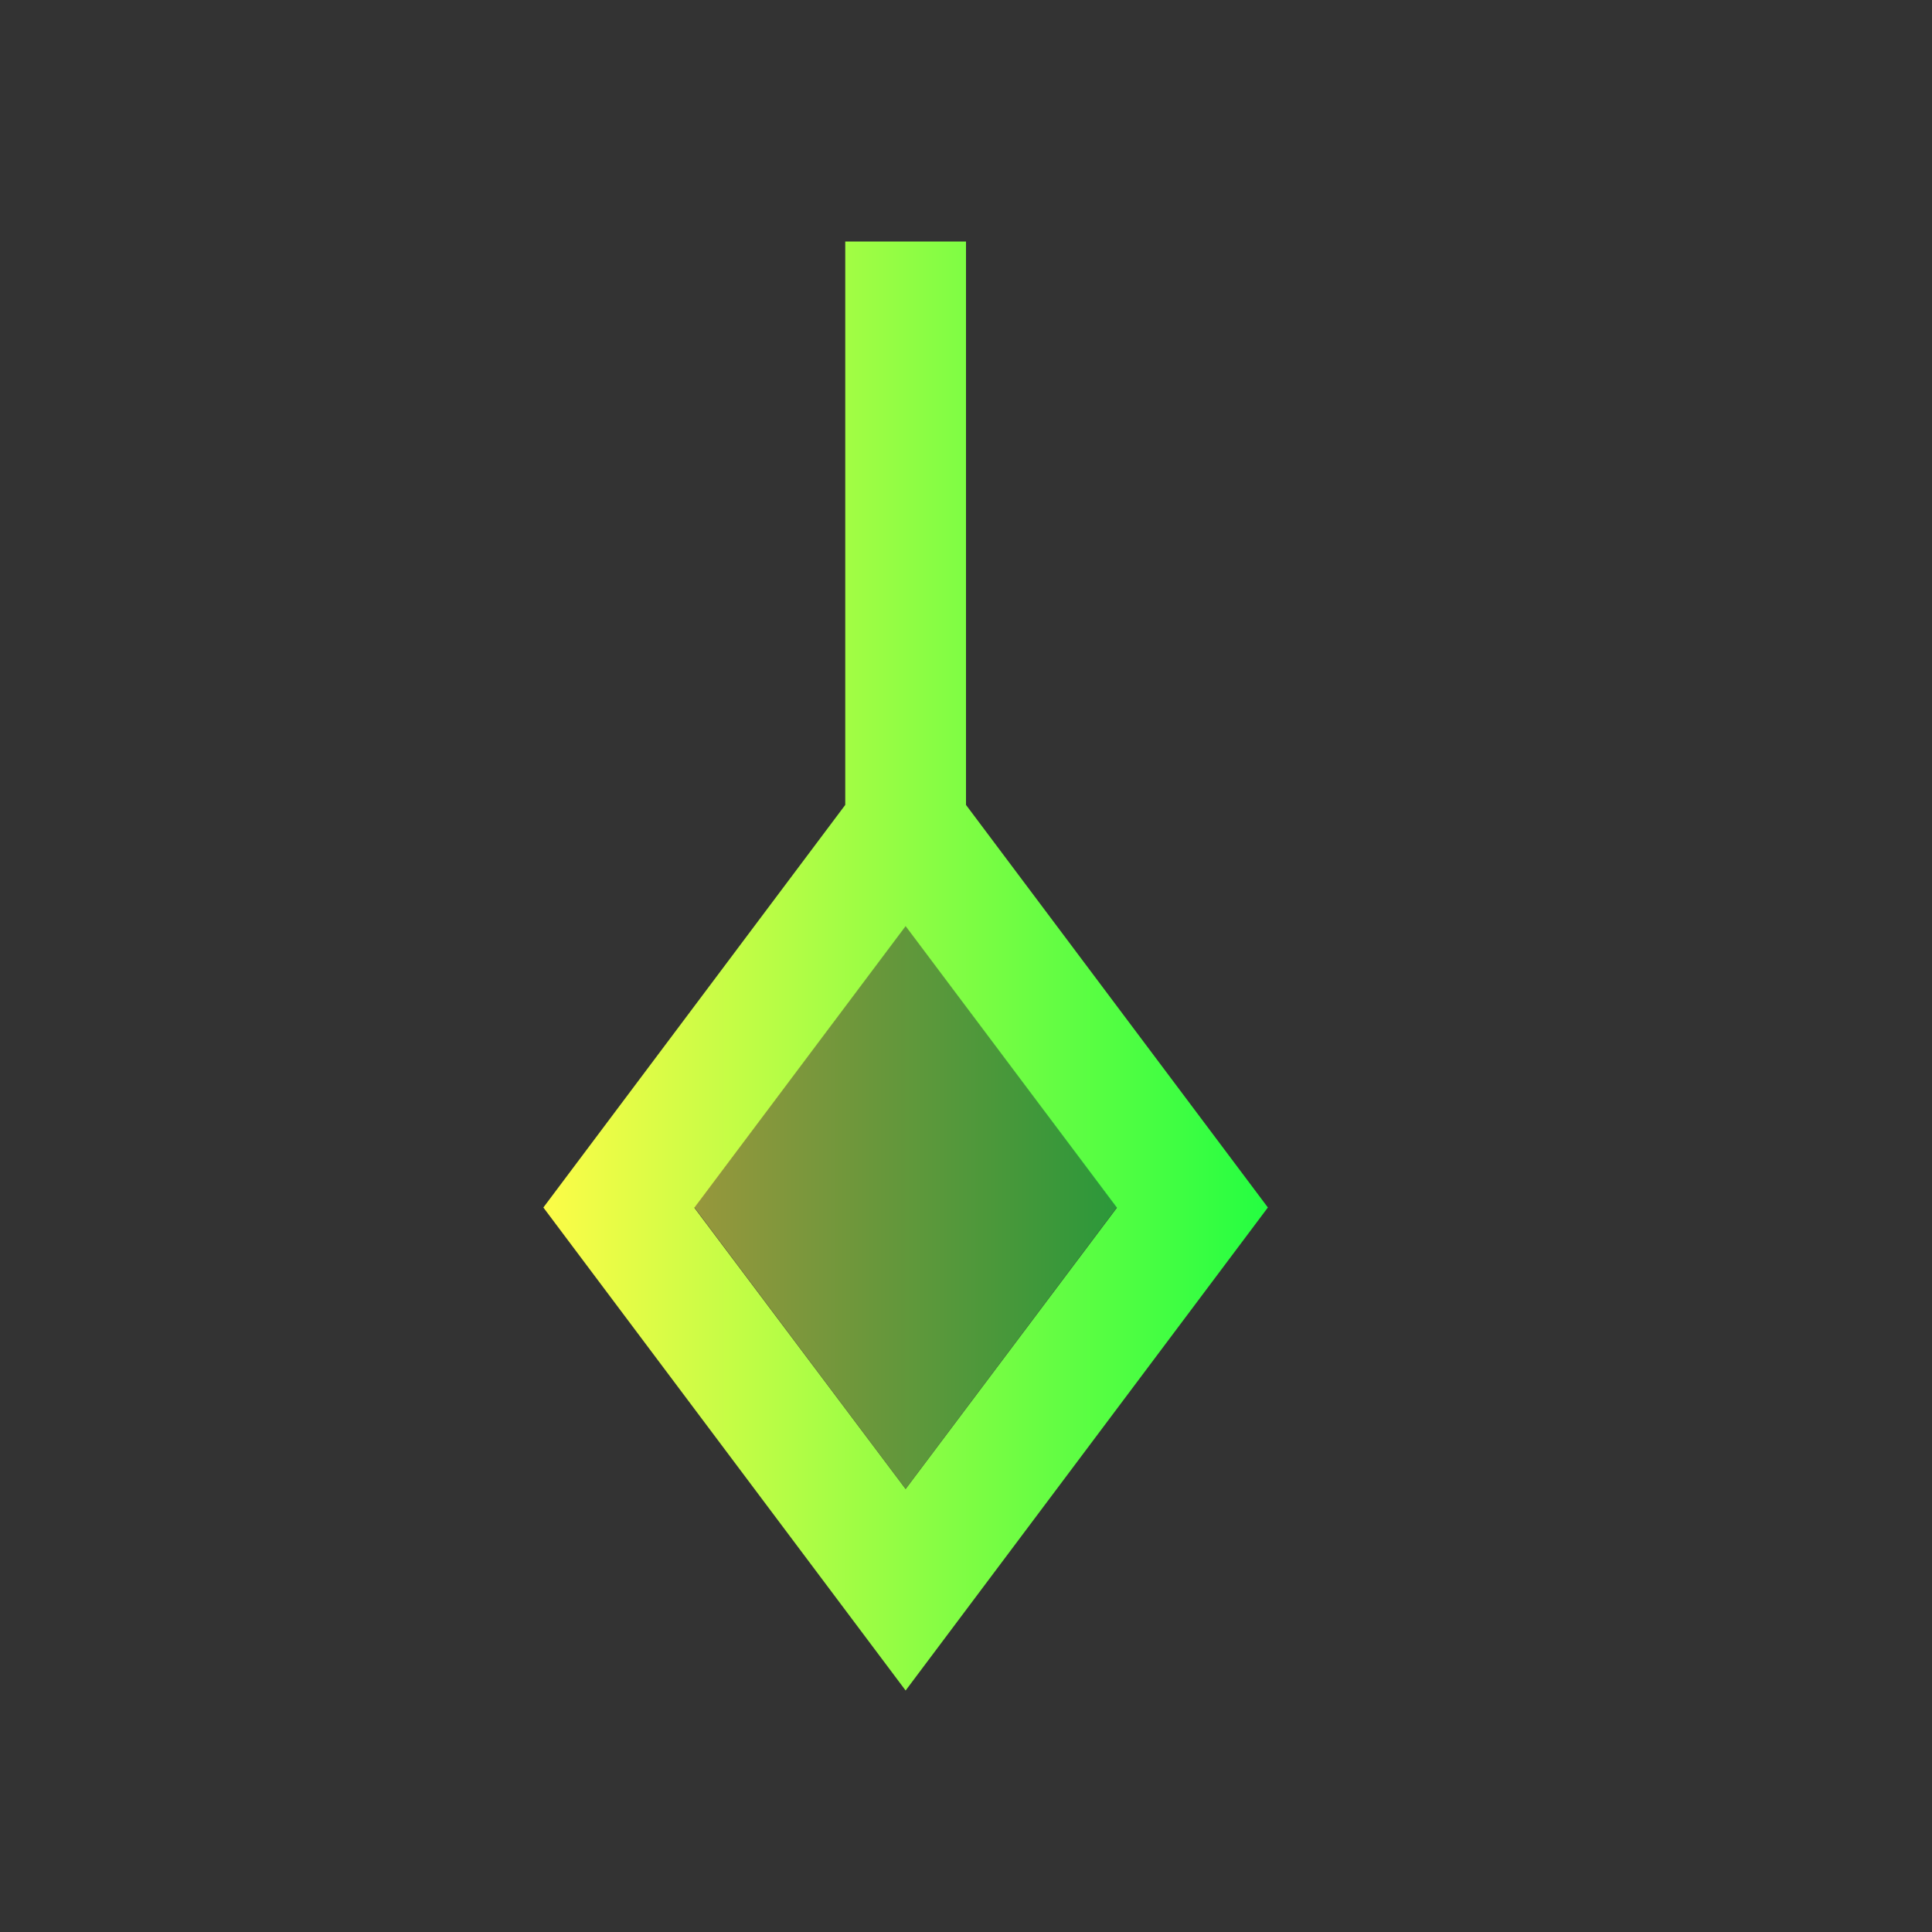 <svg width="16" height="16" viewBox="0 0 16 16" fill="none" xmlns="http://www.w3.org/2000/svg">
<rect x="0" y="0" width="16" height="16" fill="#333333" stroke="none"/>
<path d="M7 2V6.666L4.5 10L7.5 14L10.5 10L8 6.666V2H7ZM7.5 7.67L9.25 10.002L7.5 12.332L5.75 10.002L7.5 7.67Z" fill="url(#paint0_linear_10_8946)"/>
<path d="M7.5 12.33L9.25 9.998L7.5 7.666L5.75 9.998L7.5 12.33Z" fill="url(#paint1_linear_10_8946)" fill-opacity="0.5"/>
<defs>
<linearGradient id="paint0_linear_10_8946" x1="4.5" y1="8" x2="10.5" y2="8" gradientUnits="userSpaceOnUse">
<stop stop-color="#FDFC47"/>
<stop offset="1" stop-color="#24FE41"/>
</linearGradient>
<linearGradient id="paint1_linear_10_8946" x1="5.75" y1="9.998" x2="9.25" y2="9.998" gradientUnits="userSpaceOnUse">
<stop stop-color="#FDFC47"/>
<stop offset="1" stop-color="#24FE41"/>
</linearGradient>
</defs>
</svg>
